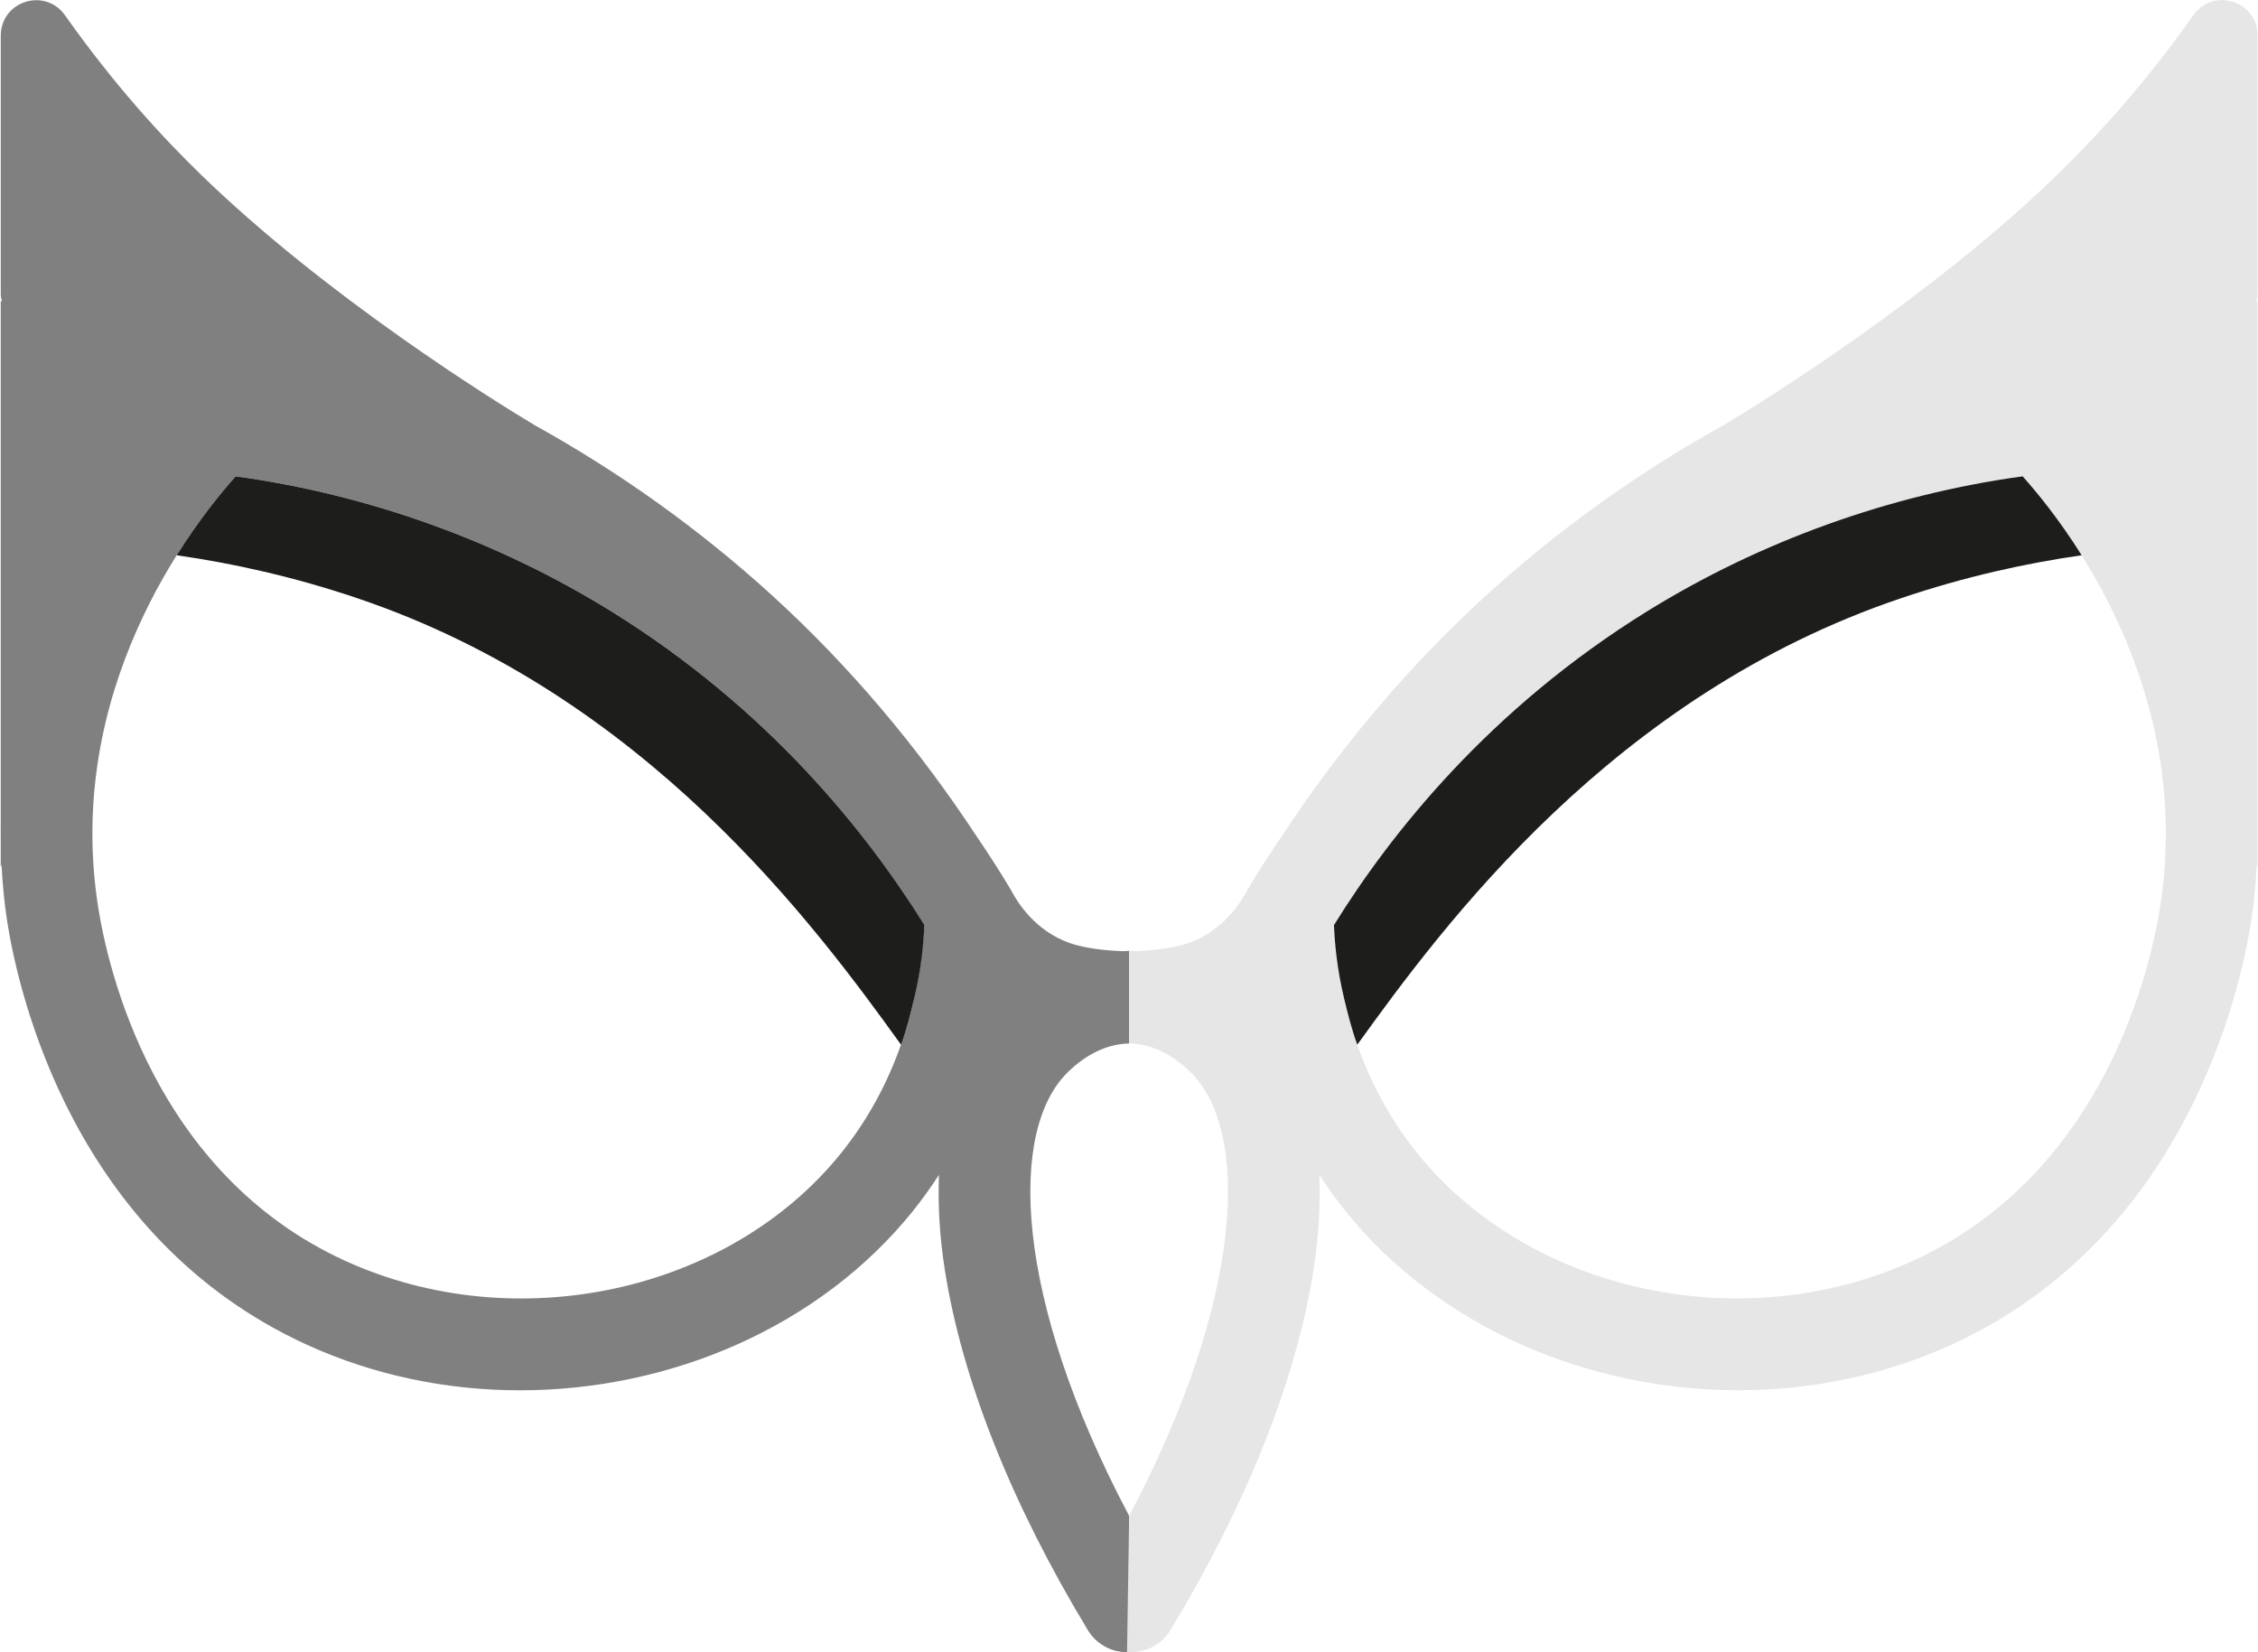 <?xml version="1.0" encoding="utf-8"?>
<!-- Generator: Adobe Illustrator 25.2.3, SVG Export Plug-In . SVG Version: 6.00 Build 0)  -->
<svg version="1.1" baseProfile="tiny" id="IMAGOTIPO"
	 xmlns="http://www.w3.org/2000/svg" xmlns:xlink="http://www.w3.org/1999/xlink" x="0px" y="0px" viewBox="0 0 82 60"
	 overflow="visible" xml:space="preserve">
<path fill="#808080" d="M30.536,41.885c-4.071,5.05-11.809,6.727-18,3.901c-6.964-3.179-8.63-10.653-8.975-12.868
	C2.342,25.086,6.872,19.183,8.56,17.296c4.819,0.663,9.519,2.351,13.642,4.905c5.019,3.109,8.394,6.973,10.536,10.115
	c0.28,0.429,0.564,0.855,0.829,1.295C33.432,35.939,32.772,39.111,30.536,41.885z M41.006,55.049
	c-4.211-7.956-4.399-14.039-2.204-16.137c0.664-0.635,1.367-0.968,2.088-1.014c0.01,0,0.032,0,0.039,0c0.001,0,0.002,0,0.004,0
	c0.026,0,0.049-0.006,0.075-0.008l0.003-3.361c-0.006,0-0.172,0.009-0.249,0.013c-0.445-0.015-1.315-0.084-1.913-0.295
	c-1.242-0.438-1.886-1.456-2.106-1.874c-0.006-0.012-0.015-0.023-0.022-0.034c-0.007-0.012-0.01-0.025-0.017-0.037
	c-0.002-0.003-0.004-0.005-0.005-0.008c0-0.001-0.001-0.002-0.001-0.002c-0.394-0.657-0.808-1.302-1.24-1.934
	c-2.12-3.221-4.598-6.168-7.432-8.748c-2.641-2.404-5.526-4.46-8.619-6.176c-1.551-0.929-7.562-4.678-12.101-9.083
	c-1.432-1.39-3.171-3.285-4.942-5.792c-0.728-1.03-2.336-0.523-2.336,0.742l0,9.407c0,0.087,0.029,0.17,0.049,0.253l-0.05-0.043
	v18.945c-0.004,0.188-0.001,0.376,0,0.563v1.052l0.029-0.073c0.037,0.678,0.096,1.356,0.201,2.029
	c0.41,2.634,2.407,11.529,10.894,15.402c2.448,1.117,5.098,1.652,7.733,1.652c5.476,0,10.882-2.31,14.258-6.497
	c0.351-0.436,0.665-0.879,0.957-1.325c-0.041,1.064,0.019,2.205,0.211,3.436c0.618,3.97,2.414,8.497,5.193,13.09
	C39.814,59.712,40.366,60,40.932,60c0.025,0,0.05-0.009,0.074-0.01C41.031,59.991,41.056,60,41.08,60L41.006,55.049z"/>
<path fill="#E6E6E6" d="M48.442,33.609c0.266-0.44,0.549-0.866,0.829-1.295c2.141-3.142,5.517-7.005,10.536-10.115
	c4.123-2.554,8.823-4.242,13.642-4.905c1.687,1.887,6.218,7.789,4.999,15.621c-0.345,2.215-2.011,9.69-8.975,12.868
	c-6.191,2.826-13.929,1.149-18-3.901C49.237,39.109,48.577,35.937,48.442,33.609z M40.929,59.998c0.025,0,0.05-0.009,0.074-0.01
	c0.025,0.001,0.05,0.01,0.074,0.01c0.566,0,1.118-0.288,1.432-0.808c2.779-4.593,4.575-9.12,5.193-13.09
	c0.192-1.231,0.252-2.372,0.211-3.436c0.291,0.446,0.606,0.89,0.957,1.325c3.376,4.187,8.782,6.497,14.258,6.497
	c2.634,0,5.285-0.535,7.733-1.652c8.487-3.874,10.484-12.768,10.894-15.402c0.105-0.674,0.164-1.351,0.201-2.029l0.029,0.073v-1.052
	c0.001-0.188,0.004-0.375,0-0.563V10.916l-0.05,0.043c0.021-0.084,0.049-0.166,0.049-0.253l0-9.407c0-1.265-1.609-1.772-2.336-0.742
	c-1.771,2.507-3.51,4.402-4.942,5.792c-4.539,4.405-10.551,8.154-12.101,9.083c-3.093,1.716-5.979,3.772-8.619,6.176
	c-2.834,2.58-5.312,5.527-7.432,8.748c-0.432,0.632-0.846,1.277-1.24,1.934c0,0.001-0.001,0.002-0.001,0.002
	c-0.002,0.003-0.004,0.005-0.005,0.008c-0.007,0.012-0.01,0.025-0.017,0.037c-0.008,0.011-0.016,0.022-0.022,0.034
	c-0.22,0.418-0.864,1.436-2.106,1.874c-0.597,0.211-1.468,0.28-1.913,0.295c-0.077-0.004-0.242-0.013-0.249-0.013l0.003,3.361
	c0.025,0.001,0.049,0.008,0.075,0.008c0.001,0,0.002,0,0.004,0c0.007,0,0.028,0,0.039,0c0.721,0.046,1.423,0.379,2.088,1.014
	c2.194,2.098,2.007,8.181-2.204,16.137L40.929,59.998z"/>
<path id="SHADOW_x5F_EYE_x5F_R_1_" fill="#1D1D1B" d="M6.416,20.164c0.817-1.303,1.618-2.28,2.144-2.867
	c4.819,0.663,9.519,2.351,13.642,4.905c5.724,3.546,9.311,8.073,11.367,11.392c-0.031,0.751-0.128,1.643-0.359,2.624
	c-0.146,0.621-0.305,1.226-0.489,1.719c-3.133-4.35-9.278-12.682-19.738-16.211C10.67,20.944,8.459,20.456,6.416,20.164z"/>
<path id="SHADOW_x5F_EYE_x5F_R" fill="#1D1D1B" d="M75.596,20.164c-0.817-1.303-1.618-2.28-2.144-2.867
	c-4.819,0.663-9.519,2.351-13.642,4.905c-5.724,3.546-9.311,8.073-11.367,11.392c0.031,0.751,0.128,1.643,0.359,2.624
	c0.146,0.621,0.305,1.226,0.489,1.719c3.133-4.35,9.278-12.682,19.738-16.211C71.342,20.944,73.553,20.456,75.596,20.164z"/>
</svg>
